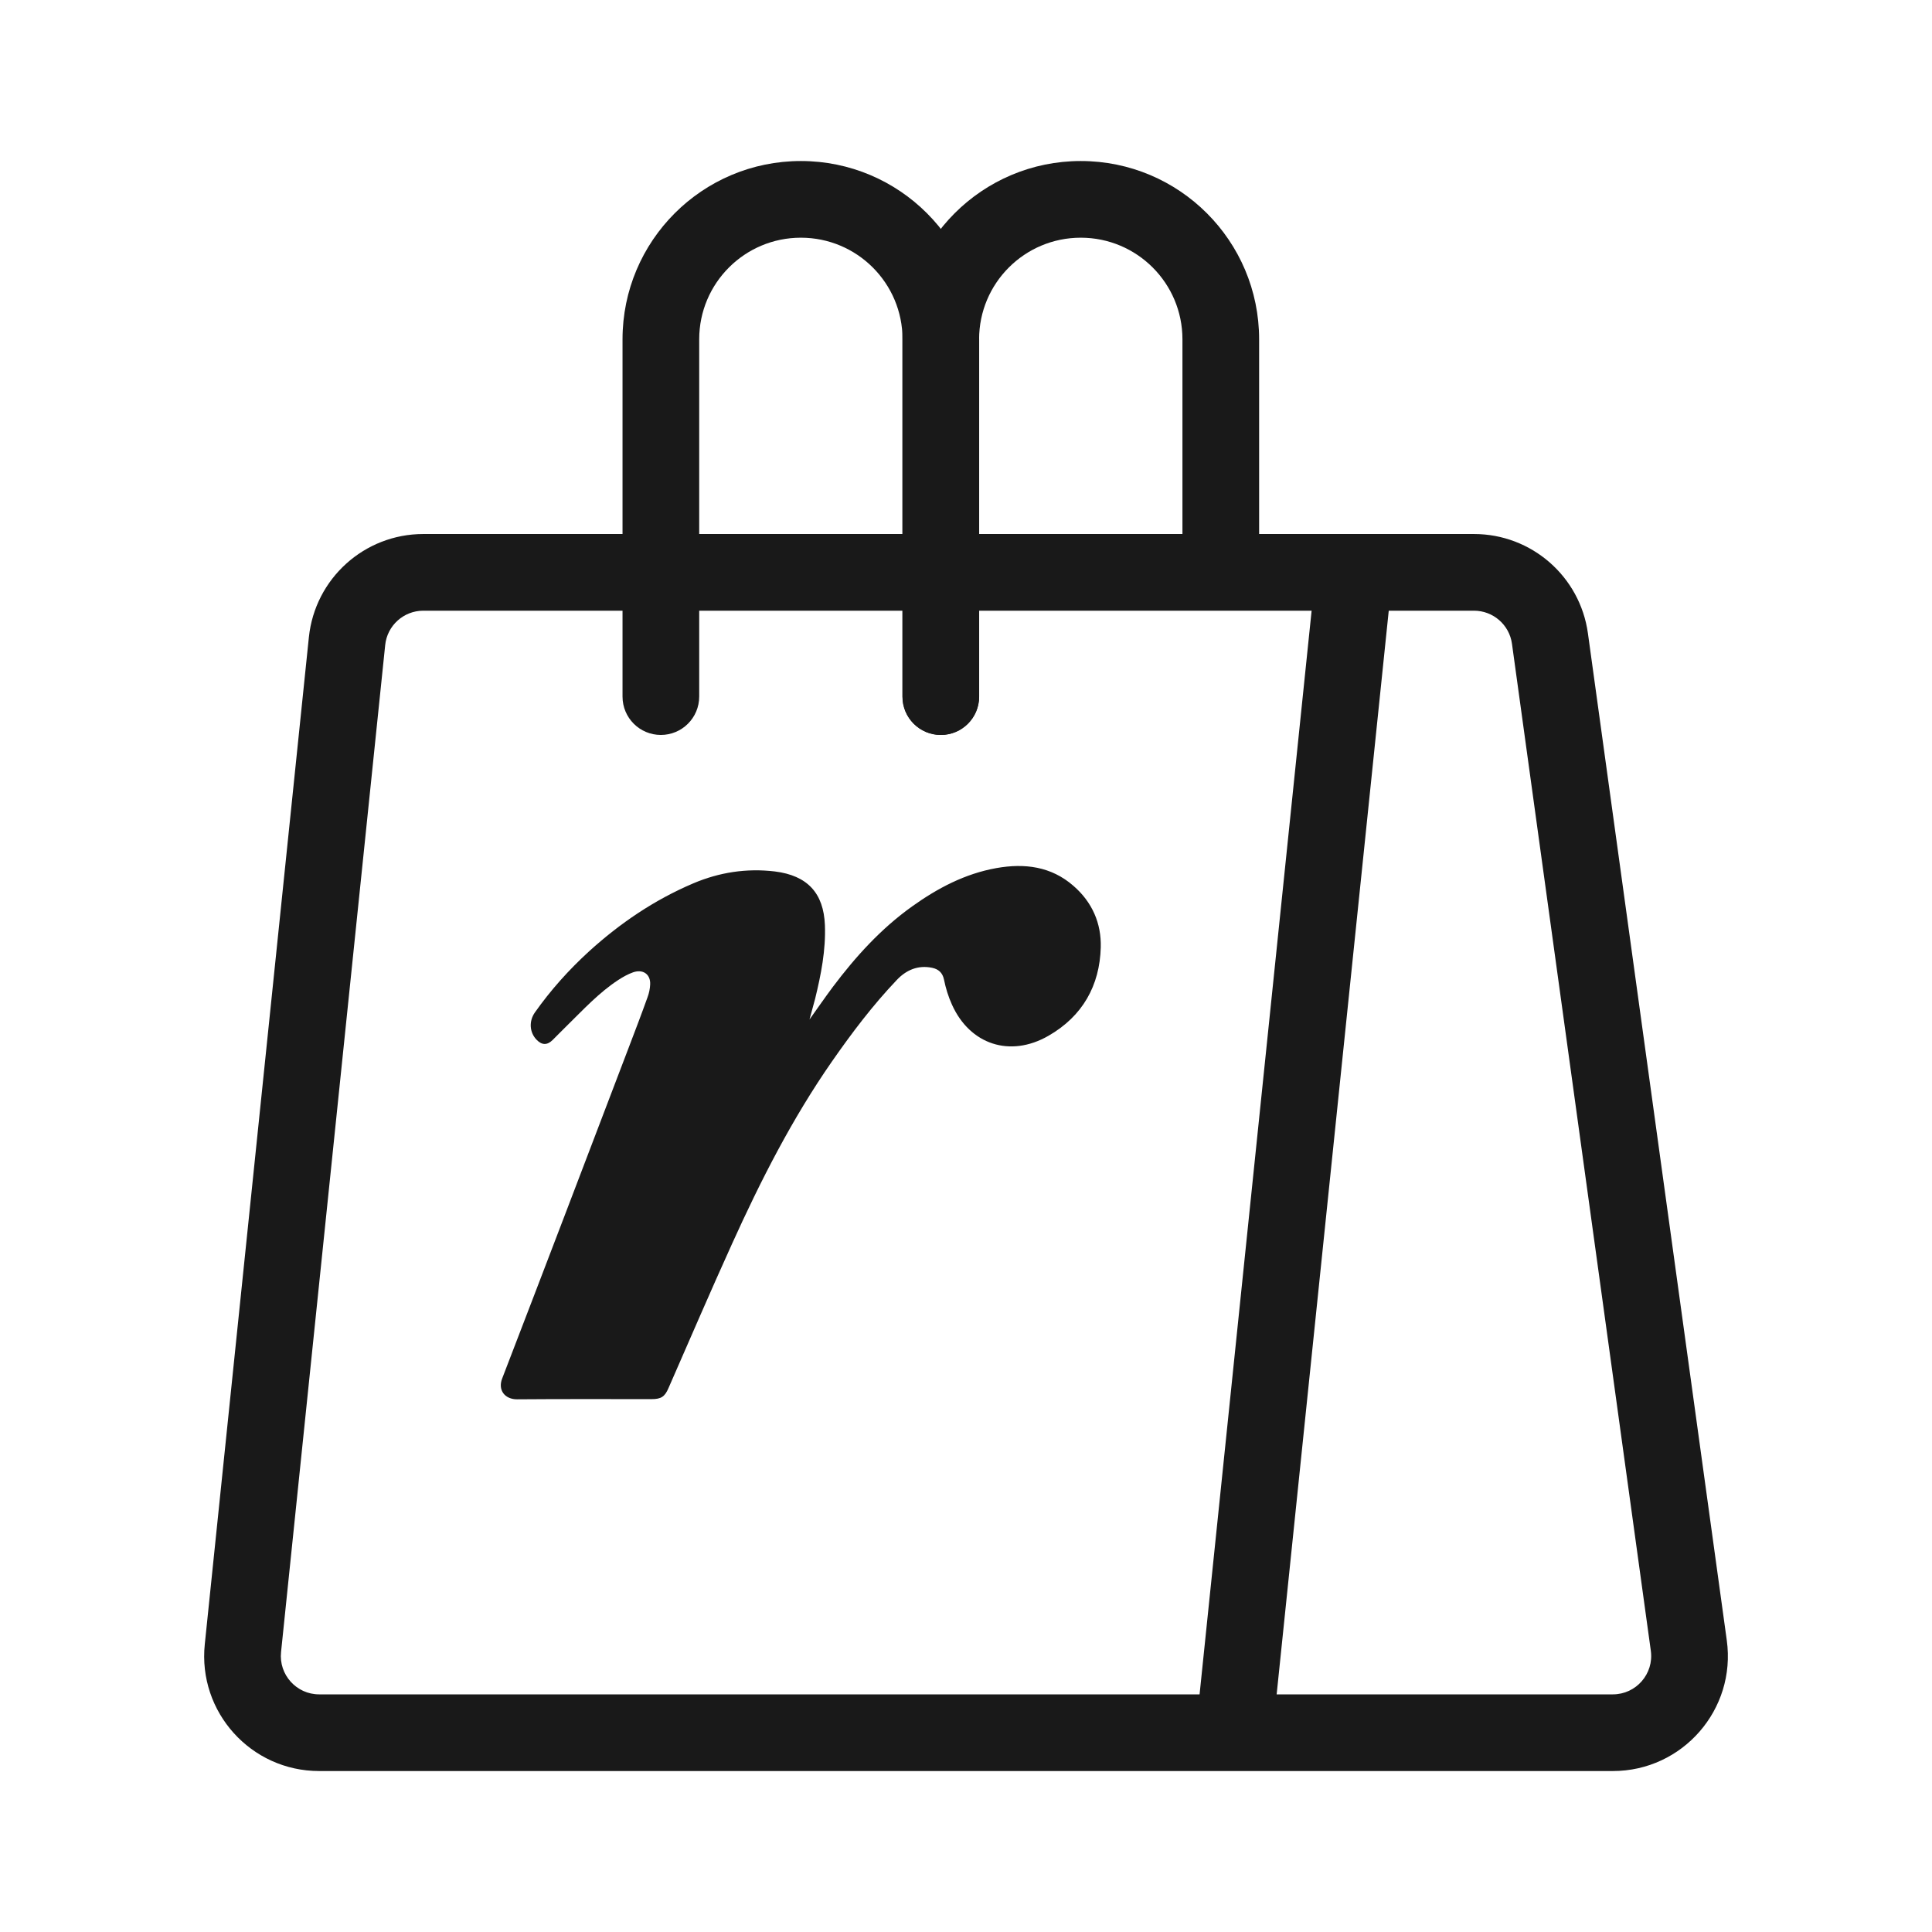 <svg width="32" height="32" viewBox="0 0 32 32" fill="none" xmlns="http://www.w3.org/2000/svg">
<path fill-rule="evenodd" clip-rule="evenodd" d="M5.116 10.554C5.217 9.583 6.035 8.845 7.011 8.845H24.414C25.365 8.845 26.171 9.547 26.301 10.49L28.601 27.169C28.759 28.314 27.869 29.334 26.714 29.334H5.286C4.157 29.334 3.275 28.357 3.392 27.233L5.116 10.554ZM7.011 10.115C6.686 10.115 6.413 10.361 6.38 10.684L4.655 27.364C4.616 27.738 4.91 28.064 5.286 28.064H26.714C27.099 28.064 27.395 27.724 27.343 27.343L25.043 10.663C25 10.349 24.731 10.115 24.414 10.115H7.011Z" fill="#191919"/>
<path fill-rule="evenodd" clip-rule="evenodd" d="M10.311 5.62C10.311 3.989 11.633 2.667 13.265 2.667C14.896 2.667 16.218 3.989 16.218 5.62V11.538C16.218 11.889 15.934 12.173 15.584 12.173C15.233 12.173 14.949 11.889 14.949 11.538V5.62C14.949 4.69 14.195 3.937 13.265 3.937C12.335 3.937 11.581 4.69 11.581 5.62V11.538C11.581 11.889 11.296 12.173 10.946 12.173C10.595 12.173 10.311 11.889 10.311 11.538V5.62Z" fill="#191919"/>
<path fill-rule="evenodd" clip-rule="evenodd" d="M14.947 5.62C14.947 3.989 16.27 2.667 17.901 2.667C19.532 2.667 20.855 3.989 20.855 5.62V9.33C20.855 9.681 20.57 9.965 20.22 9.965C19.869 9.965 19.585 9.681 19.585 9.33V5.62C19.585 4.69 18.831 3.937 17.901 3.937C16.971 3.937 16.217 4.69 16.217 5.62V11.538C16.217 11.889 15.933 12.173 15.582 12.173C15.232 12.173 14.947 11.889 14.947 11.538V5.62Z" fill="#191919"/>
<path fill-rule="evenodd" clip-rule="evenodd" d="M19.81 28.633L21.797 9.414L23.061 9.545L21.073 28.764L19.81 28.633Z" fill="#191919"/>
<path d="M13.794 16.347C13.666 16.518 13.544 16.696 13.408 16.886C13.442 16.759 13.473 16.651 13.501 16.543C13.599 16.142 13.679 15.738 13.663 15.322C13.642 14.794 13.375 14.501 12.834 14.434C12.365 14.378 11.914 14.448 11.481 14.632C10.835 14.907 10.269 15.292 9.757 15.757C9.421 16.064 9.12 16.4 8.859 16.77C8.758 16.915 8.77 17.099 8.887 17.221C8.975 17.313 9.063 17.314 9.152 17.227C9.23 17.15 9.306 17.071 9.385 16.994C9.659 16.726 9.918 16.442 10.243 16.23C10.319 16.181 10.4 16.135 10.485 16.105C10.65 16.047 10.776 16.137 10.769 16.304C10.766 16.377 10.75 16.452 10.724 16.521C10.623 16.803 10.516 17.082 10.409 17.363C9.714 19.186 9.02 21.009 8.318 22.831C8.241 23.028 8.365 23.179 8.568 23.177C9.309 23.171 10.05 23.174 10.792 23.174C10.952 23.174 11.011 23.133 11.072 22.992C11.422 22.194 11.765 21.394 12.126 20.599C12.6 19.552 13.12 18.529 13.782 17.578C14.11 17.107 14.456 16.649 14.854 16.231C15.009 16.067 15.204 15.981 15.44 16.03C15.543 16.052 15.611 16.11 15.635 16.223C15.664 16.366 15.707 16.508 15.768 16.641C16.064 17.299 16.728 17.522 17.364 17.157C17.932 16.832 18.215 16.322 18.232 15.692C18.243 15.294 18.091 14.942 17.779 14.672C17.412 14.351 16.972 14.295 16.505 14.378C15.983 14.471 15.53 14.711 15.109 15.012C14.59 15.382 14.171 15.846 13.794 16.347Z" fill="#191919"/>
</svg>
